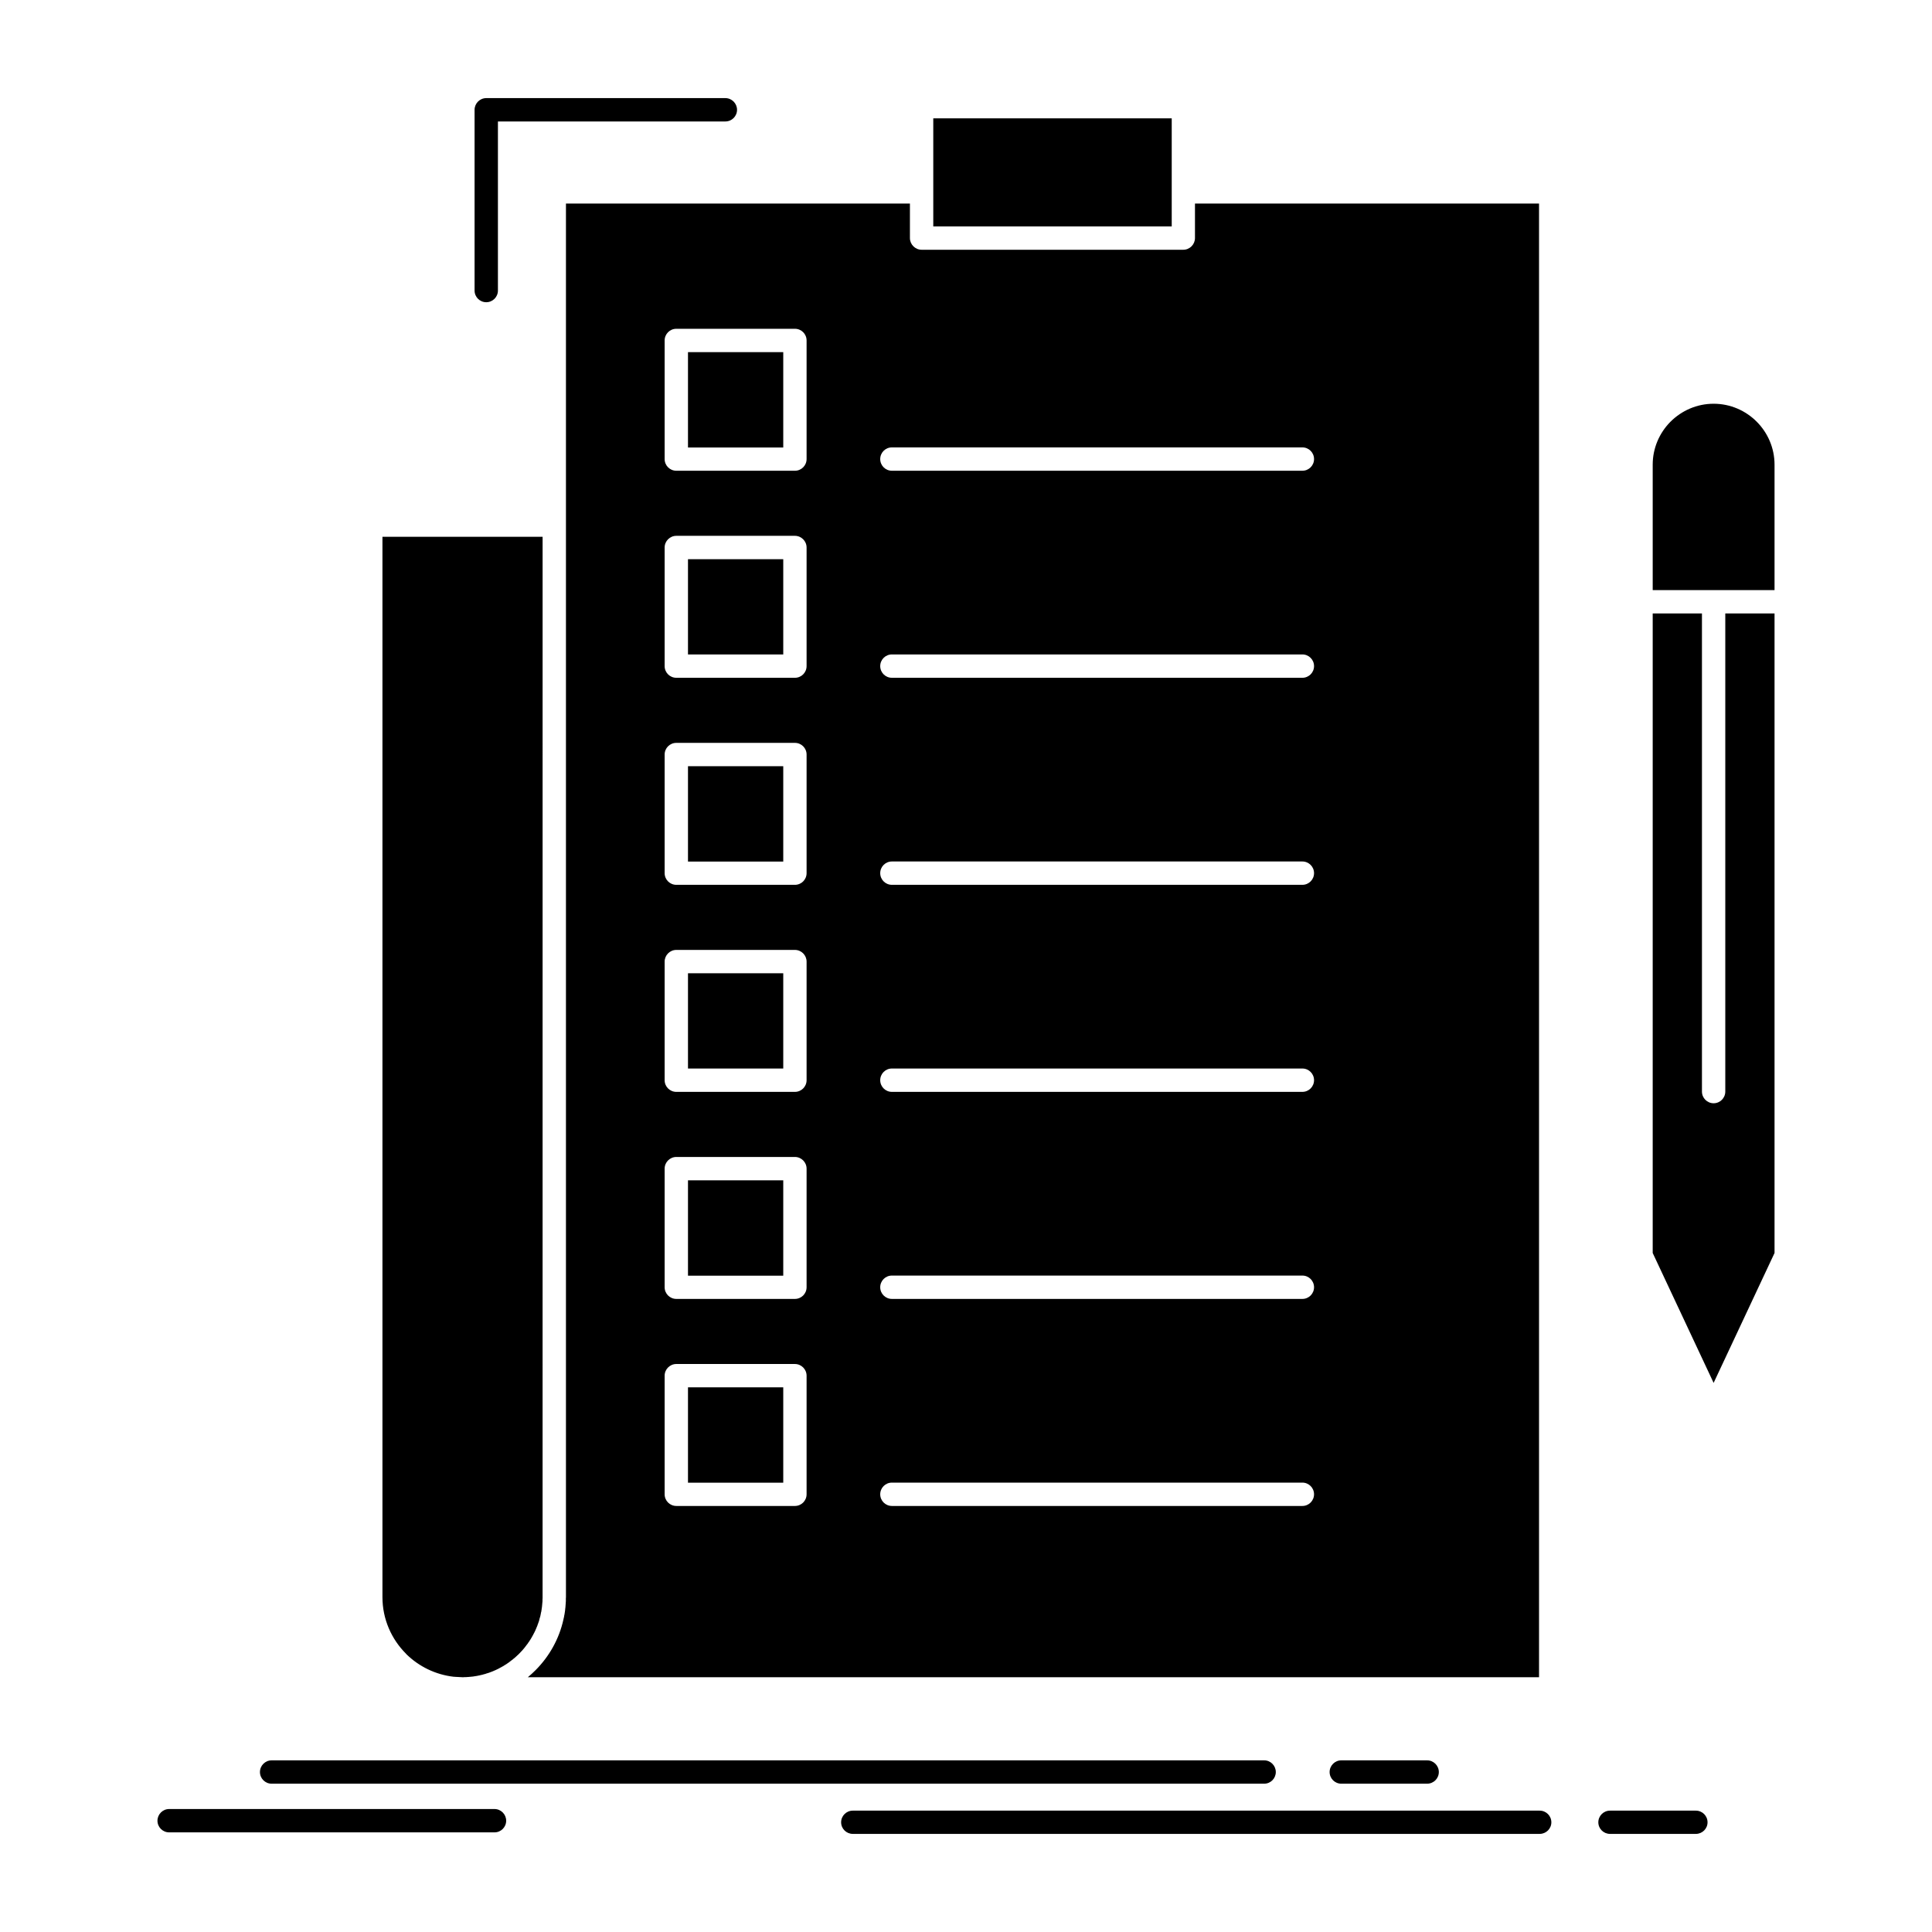<?xml version="1.0" ?><!DOCTYPE svg  PUBLIC '-//W3C//DTD SVG 1.1//EN'  'http://www.w3.org/Graphics/SVG/1.1/DTD/svg11.dtd'><svg height="512px" style="enable-background:new 0 0 512 512;" version="1.1" viewBox="0 0 512 512" width="512px" xml:space="preserve" xmlns="http://www.w3.org/2000/svg" xmlns:xlink="http://www.w3.org/1999/xlink"><g id="_x36_3_x2C__expertise_x2C__checklist_x2C__check_x2C__list_x2C__document"><g><path d="M470.271,140.291h-32.287v16.094h32.287V140.291z M470.271,162.57h-13.052    v126.711c0,1.71-1.383,3.093-3.092,3.093s-3.092-1.383-3.092-3.093V162.57h-13.052c0,115.723,0,117.533,0,169.484l16.144,34.426    l16.144-34.426V162.57z M470.271,140.291v-17.15c0-4.426-1.811-8.474-4.727-11.391c-2.941-2.941-6.967-4.753-11.417-4.753    c-4.426,0-8.476,1.812-11.416,4.753l-0.127,0.125c-2.842,2.918-4.601,6.891-4.601,11.266v17.15H470.271z M310.519,31.357h-63.192    c0,6.086,0,22.557,0,28.643h63.192C310.519,53.914,310.519,37.443,310.519,31.357z M207.571,367.662h-25.248v25.271h25.248    V367.662z M179.231,361.476h31.431c1.709,0,3.092,1.408,3.092,3.093v31.433c0,1.71-1.383,3.093-3.092,3.093h-31.431    c-1.712,0-3.095-1.383-3.095-3.093v-31.433C176.136,362.884,177.519,361.476,179.231,361.476z M207.571,312.793h-25.248v25.271    h25.248V312.793z M179.231,306.607h31.431c1.709,0,3.092,1.408,3.092,3.092v31.434c0,1.71-1.383,3.093-3.092,3.093h-31.431    c-1.712,0-3.095-1.383-3.095-3.093v-31.434C176.136,308.016,177.519,306.607,179.231,306.607z M207.571,257.924h-25.248v25.246    h25.248V257.924z M179.231,251.738h31.431c1.709,0,3.092,1.408,3.092,3.094v31.432c0,1.709-1.383,3.094-3.092,3.094h-31.431    c-1.712,0-3.095-1.385-3.095-3.094v-31.432C176.136,253.146,177.519,251.738,179.231,251.738z M207.571,203.056h-25.248v25.271    h25.248V203.056z M179.231,196.869h31.431c1.709,0,3.092,1.383,3.092,3.093v31.433c0,1.711-1.383,3.094-3.092,3.094h-31.431    c-1.712,0-3.095-1.383-3.095-3.094v-31.433C176.136,198.252,177.519,196.869,179.231,196.869z M207.571,148.187h-25.248v25.246    h25.248V148.187z M179.231,142.001h31.431c1.709,0,3.092,1.408,3.092,3.093v31.433c0,1.71-1.383,3.093-3.092,3.093h-31.431    c-1.712,0-3.095-1.383-3.095-3.093v-31.433C176.136,143.409,177.519,142.001,179.231,142.001z M207.571,93.318h-25.248v25.271    h25.248V93.318z M179.231,87.132h31.431c1.709,0,3.092,1.384,3.092,3.093v31.433c0,1.71-1.383,3.094-3.092,3.094h-31.431    c-1.712,0-3.095-1.384-3.095-3.094V90.225C176.136,88.516,177.519,87.132,179.231,87.132z M149.983,139.084v0.075V423.26l0,0    l-0.025,0.353l0,0v0.352l0,0v0.352l0,0l-0.024,0.327v0.025l-0.024,0.327v0.025l-0.025,0.326l0,0l-0.024,0.352l0,0l-0.028,0.327    v0.025l-0.049,0.326v0.026l-0.024,0.326l0,0l-0.049,0.327v0.025l-0.053,0.326l0,0l-0.049,0.327v0.025l-0.077,0.327l0,0    l-0.049,0.327v0.024l-0.074,0.302v0.025l-0.077,0.302v0.025c-1.13,5.205-3.773,9.882-7.391,13.503    c-0.656,0.679-1.358,1.282-2.063,1.887h267.981V53.939h-91.18v9.152c0,1.686-1.383,3.094-3.092,3.094h-69.355    c-1.685,0-3.092-1.408-3.092-3.094v-9.152h-91.156V139.084z M236.363,124.751c-1.713,0-3.096-1.384-3.096-3.094    s1.383-3.093,3.096-3.093h108.78c1.709,0,3.092,1.383,3.092,3.093s-1.383,3.094-3.092,3.094H236.363z M236.363,179.619    c-1.713,0-3.096-1.383-3.096-3.093s1.383-3.094,3.096-3.094h108.78c1.709,0,3.092,1.384,3.092,3.094s-1.383,3.093-3.092,3.093    H236.363z M236.363,234.488c-1.713,0-3.096-1.383-3.096-3.094c0-1.709,1.383-3.092,3.096-3.092h108.78    c1.709,0,3.092,1.383,3.092,3.092c0,1.711-1.383,3.094-3.092,3.094H236.363z M236.363,289.357c-1.713,0-3.096-1.385-3.096-3.094    s1.383-3.094,3.096-3.094h108.78c1.709,0,3.092,1.385,3.092,3.094s-1.383,3.094-3.092,3.094H236.363z M236.363,344.226    c-1.713,0-3.096-1.383-3.096-3.093c0-1.711,1.383-3.093,3.096-3.093h108.78c1.709,0,3.092,1.382,3.092,3.093    c0,1.71-1.383,3.093-3.092,3.093H236.363z M236.363,399.094c-1.713,0-3.096-1.383-3.096-3.093s1.383-3.093,3.096-3.093h108.78    c1.709,0,3.092,1.383,3.092,3.093s-1.383,3.093-3.092,3.093H236.363z M226.002,485.999c-1.712,0-3.095-1.383-3.095-3.067    c0-1.71,1.383-3.093,3.095-3.093h182.031c1.709,0,3.092,1.383,3.092,3.093c0,1.685-1.383,3.067-3.092,3.067H226.002z     M426.669,485.999c-1.713,0-3.096-1.383-3.096-3.067c0-1.71,1.383-3.093,3.096-3.093h22.756c1.709,0,3.092,1.383,3.092,3.093    c0,1.685-1.383,3.067-3.092,3.067H426.669z M44.825,485.597c-1.709,0-3.096-1.383-3.096-3.093c0-1.686,1.386-3.094,3.096-3.094    h86.225c1.709,0,3.092,1.408,3.092,3.094c0,1.71-1.383,3.093-3.092,3.093H44.825z M355.454,472.696    c-1.709,0-3.092-1.382-3.092-3.093c0-1.685,1.383-3.093,3.092-3.093h22.755c1.713,0,3.096,1.408,3.096,3.093    c0,1.711-1.383,3.093-3.096,3.093H355.454z M192.23,26.002c1.709,0,3.092,1.408,3.092,3.094c0,1.709-1.382,3.092-3.092,3.092    h-60.275v44.811c0,1.71-1.383,3.093-3.092,3.093c-1.713,0-3.096-1.383-3.096-3.093V29.096c0-1.686,1.383-3.094,3.096-3.094H192.23    z M71.981,472.696c-1.709,0-3.092-1.382-3.092-3.093c0-1.685,1.383-3.093,3.092-3.093h263.054c1.686,0,3.068,1.408,3.068,3.093    c0,1.711-1.383,3.093-3.068,3.093H71.981z M143.799,142.252h-42.447V423.26c0,5.834,2.39,11.14,6.236,14.986l0.126,0.151    c3.32,3.244,7.693,5.406,12.522,5.96h0.049h0.053h0.025h0.049h0.025h0.028h0.024l0.049,0.024h0.049h0.028    c0.653,0.025,1.281,0.075,1.934,0.102h0.025l0,0h0.053h0.049h0.049h0.028h0.049h0.049l0.252-0.026h0.024h0.253l0,0h0.277v-0.025    h0.249h0.024l0.253-0.024l0,0l0.252-0.025h0.025l0.249-0.024h0.028l0.225-0.025h0.025l0.228-0.025h0.049l0.229-0.024l0.024-0.025    l0.225-0.025h0.053l0.2-0.05h0.049l0.228-0.026l0.049-0.024l0.2-0.025l0.052-0.025l0.2-0.024l0.049-0.025l0.204-0.025l0.074-0.024    l0.175-0.051h0.077l0.175-0.051l0.074-0.025l0.179-0.024l0.074-0.025l0.175-0.05l0.077-0.025l0.176-0.05l0.074-0.025l0.179-0.025    l0.074-0.051l0.151-0.025l0.102-0.05l0.151-0.05l0.098-0.025l0.151-0.05l0.102-0.025l0.151-0.051l0.102-0.025l0.126-0.05    l0.098-0.051l0.151-0.05l0.102-0.025l0.126-0.075l0.123-0.025l0.126-0.05l0.102-0.051l0.126-0.05l0.126-0.05l0.099-0.052    l0.126-0.05l0.126-0.05l0.102-0.051l0.123-0.05l0.126-0.076l0.102-0.025l0.126-0.075l0.098-0.05l0.126-0.05l0.102-0.051    l0.126-0.076l0.098-0.05l0.151-0.075l0.077-0.05l0.126-0.076l0.099-0.025l0.126-0.101l0.078-0.024l0.151-0.101l0.074-0.025    l0.151-0.101l0.077-0.025l0.151-0.1l0.049-0.051l0.151-0.076l0.074-0.05l0.151-0.101l0.053-0.024l0.176-0.102l0.049-0.05    l0.151-0.101l0.053-0.025l0.151-0.126l0.049-0.025l0.175-0.1l0.025-0.051l0.175-0.101l0.028-0.051l0.176-0.125l0.024-0.025    l0.175-0.126l0.025-0.024l0.2-0.151l0.179-0.126l0.024-0.024l0.176-0.151h0.024v-0.025l0.379-0.302l0,0l0.551-0.503l0,0    l0.175-0.176h0.028l0.351-0.353l0.351-0.352v-0.025l0.175-0.176l0,0l0.176-0.176l0,0l0.179-0.201l0,0l0.151-0.176l0.025-0.025    l0.151-0.176l0,0l0.151-0.202h0.024l0.151-0.201l0,0l0.151-0.2l0,0l0.151-0.201l0.302-0.402h0.025l0.126-0.201h0.024l0.126-0.227    l0,0l0.151-0.202l0,0l0.151-0.2v-0.025l0.126-0.201l0,0l0.151-0.227l0,0l0.126-0.201l0,0l0.123-0.226l0,0l0.151-0.227l0,0    l0.102-0.227h0.025l0.102-0.227h0.024l0.102-0.227l0,0l0.123-0.226l0,0l0.126-0.227l0,0l0.102-0.227l0.126-0.227l0,0l0.099-0.251    l0.102-0.227l0,0l0.102-0.226v-0.025l0.099-0.227l0.102-0.227v-0.024l0.102-0.227l0.073-0.252l0,0l0.102-0.227v-0.024l0.074-0.227    l0,0l0.102-0.251l0.077-0.252l0.074-0.251l0.049-0.252l0.077-0.251l0.074-0.252l0.077-0.252l0.049-0.251l0.053-0.252l0.049-0.275    l0,0l0.049-0.252l0,0l0.077-0.251l0.024-0.277l0,0l0.049-0.251l0,0l0.024-0.276l0,0l0.053-0.252l0,0l0.024-0.276l0,0l0.025-0.252    l0,0l0.024-0.276l0,0l0.024-0.276l0,0l0.025-0.252l0,0l0.028-0.276l0,0v-0.277l0,0v-0.276l0,0l0.024-0.251v-0.025v-0.251l0,0    V142.252z" style="fill-rule:evenodd;clip-rule:evenodd;"/></g></g><g id="Layer_1"/></svg>